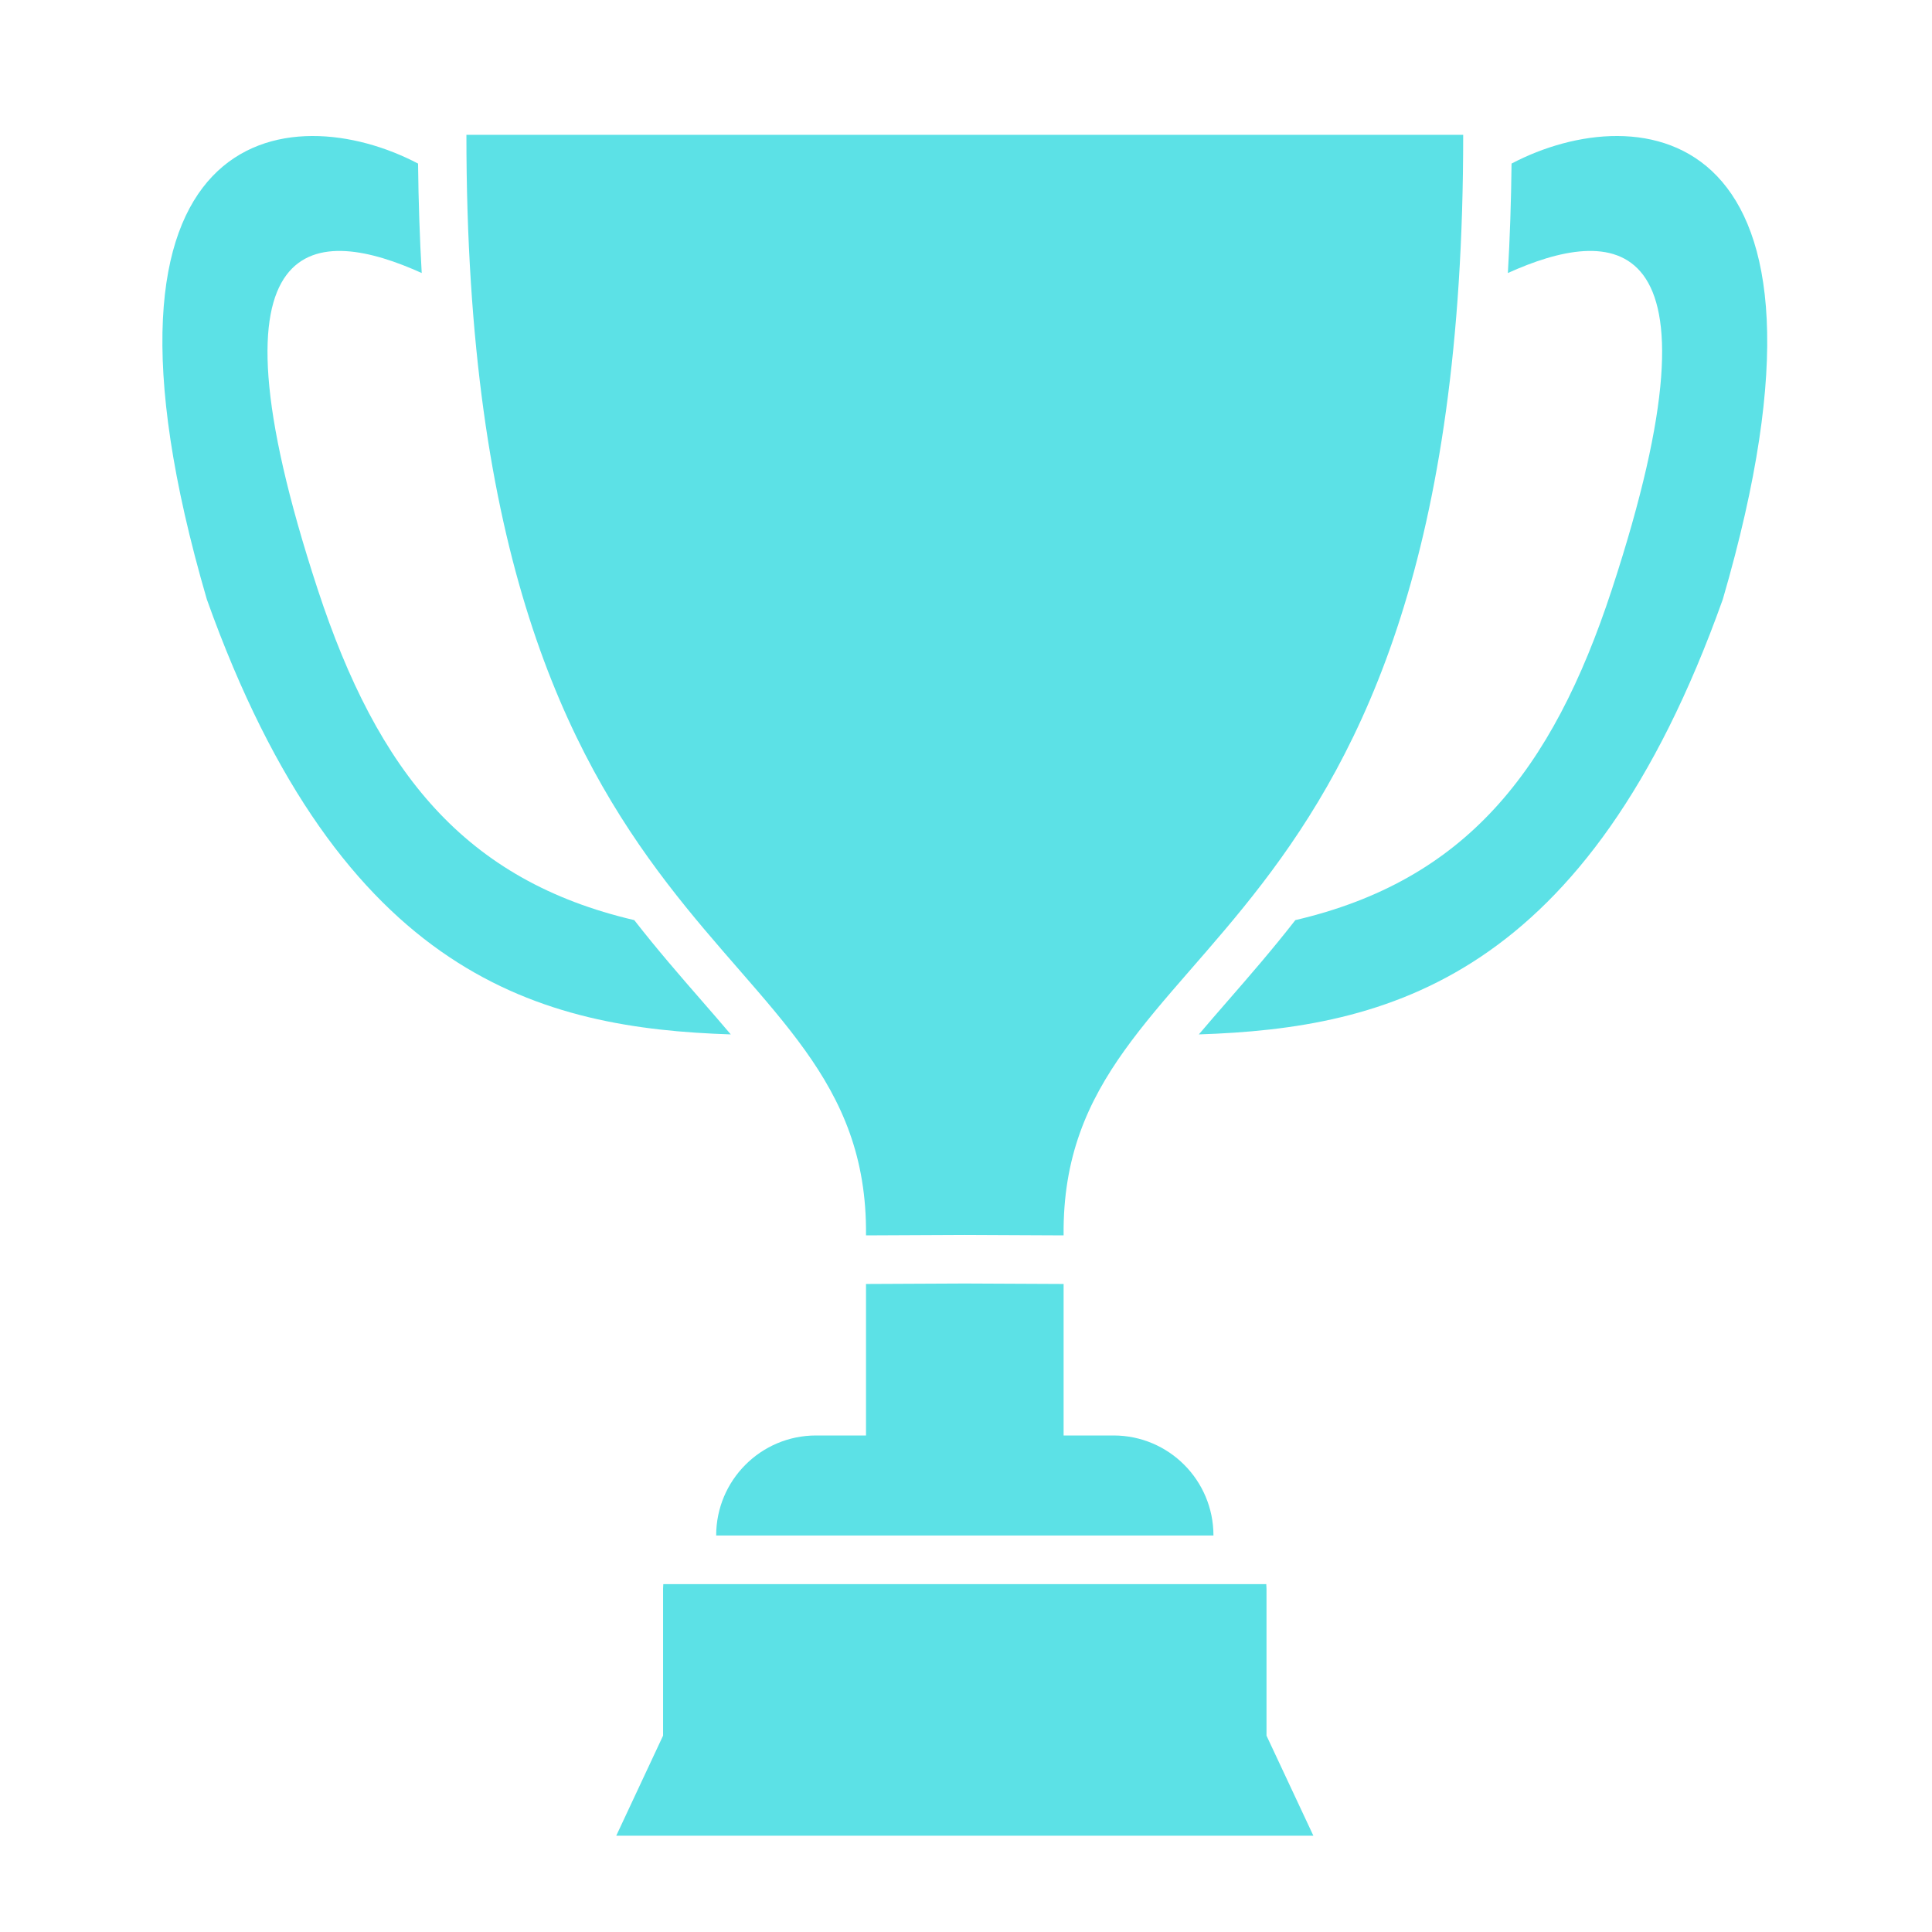 <svg xmlns="http://www.w3.org/2000/svg" xmlns:xlink="http://www.w3.org/1999/xlink" width="500" zoomAndPan="magnify" viewBox="0 0 375 375" height="500" preserveAspectRatio="xMidYMid meet" version="1.0"><defs><clipPath id="id1"><path d="M 119 307 L 255 307 L 255 356.336 L 119 356.336 Z M 119 307 " clip-rule="nonzero"/></clipPath></defs><rect x="-37.5" width="450" fill="#ffffff" y="-37.5" height="450" fill-opacity="1"/><rect x="-37.5" width="450" fill="#ffffff" y="-37.5" height="450" fill-opacity="1"/><rect x="-37.5" width="450" fill="#ffffff" y="-37.5" height="450" fill-opacity="1"/><path fill="#5ce1e6" d="M 136.168 194.195 C 132.012 189.422 127.582 184.332 123.109 178.594 C 90.262 170.922 73.316 149.887 61.684 114.449 C 38.047 42.422 62.316 44.172 81.855 52.992 C 81.469 46.25 81.227 39.176 81.145 31.75 C 56.594 18.848 12.941 23.012 40.145 116.328 C 66.406 189.984 105.312 199.578 141.844 200.777 C 140.059 198.668 138.164 196.488 136.168 194.195 " fill-opacity="1" fill-rule="nonzero"/><path fill="#5ce1e6" d="M 284.004 26.168 L 90.531 26.168 C 90.453 189.34 168.703 179.234 168.09 239.785 L 187.27 239.695 L 206.445 239.785 C 205.832 179.234 284.082 189.34 284.004 26.168 " fill-opacity="1" fill-rule="nonzero"/><path fill="#5ce1e6" d="M 293.391 31.75 C 293.312 39.18 293.07 46.25 292.676 52.992 C 312.223 44.172 336.492 42.418 312.852 114.449 C 301.223 149.887 284.277 170.922 251.426 178.594 C 246.953 184.332 242.523 189.422 238.371 194.195 C 236.371 196.492 234.48 198.668 232.695 200.777 C 269.223 199.578 308.129 189.984 334.395 116.328 C 361.594 23.012 317.938 18.848 293.391 31.75 " fill-opacity="1" fill-rule="nonzero"/><g clip-path="url(#id1)"><path fill="#5ce1e6" d="M 245.828 308.324 C 245.828 308.035 245.809 307.758 245.785 307.477 L 128.746 307.477 C 128.723 307.758 128.703 308.035 128.703 308.324 L 128.703 336.887 L 119.617 356.305 L 254.922 356.305 L 245.828 336.887 L 245.828 308.324 " fill-opacity="1" fill-rule="nonzero"/></g><path fill="#5ce1e6" d="M 216.141 278.625 L 206.445 278.625 L 206.445 249.219 L 187.27 249.129 L 168.09 249.219 L 168.09 278.625 L 158.395 278.625 C 147.684 278.625 139.008 287.32 139.008 298.043 L 235.531 298.043 C 235.531 287.32 226.852 278.625 216.141 278.625 " fill-opacity="1" fill-rule="nonzero"/></svg>